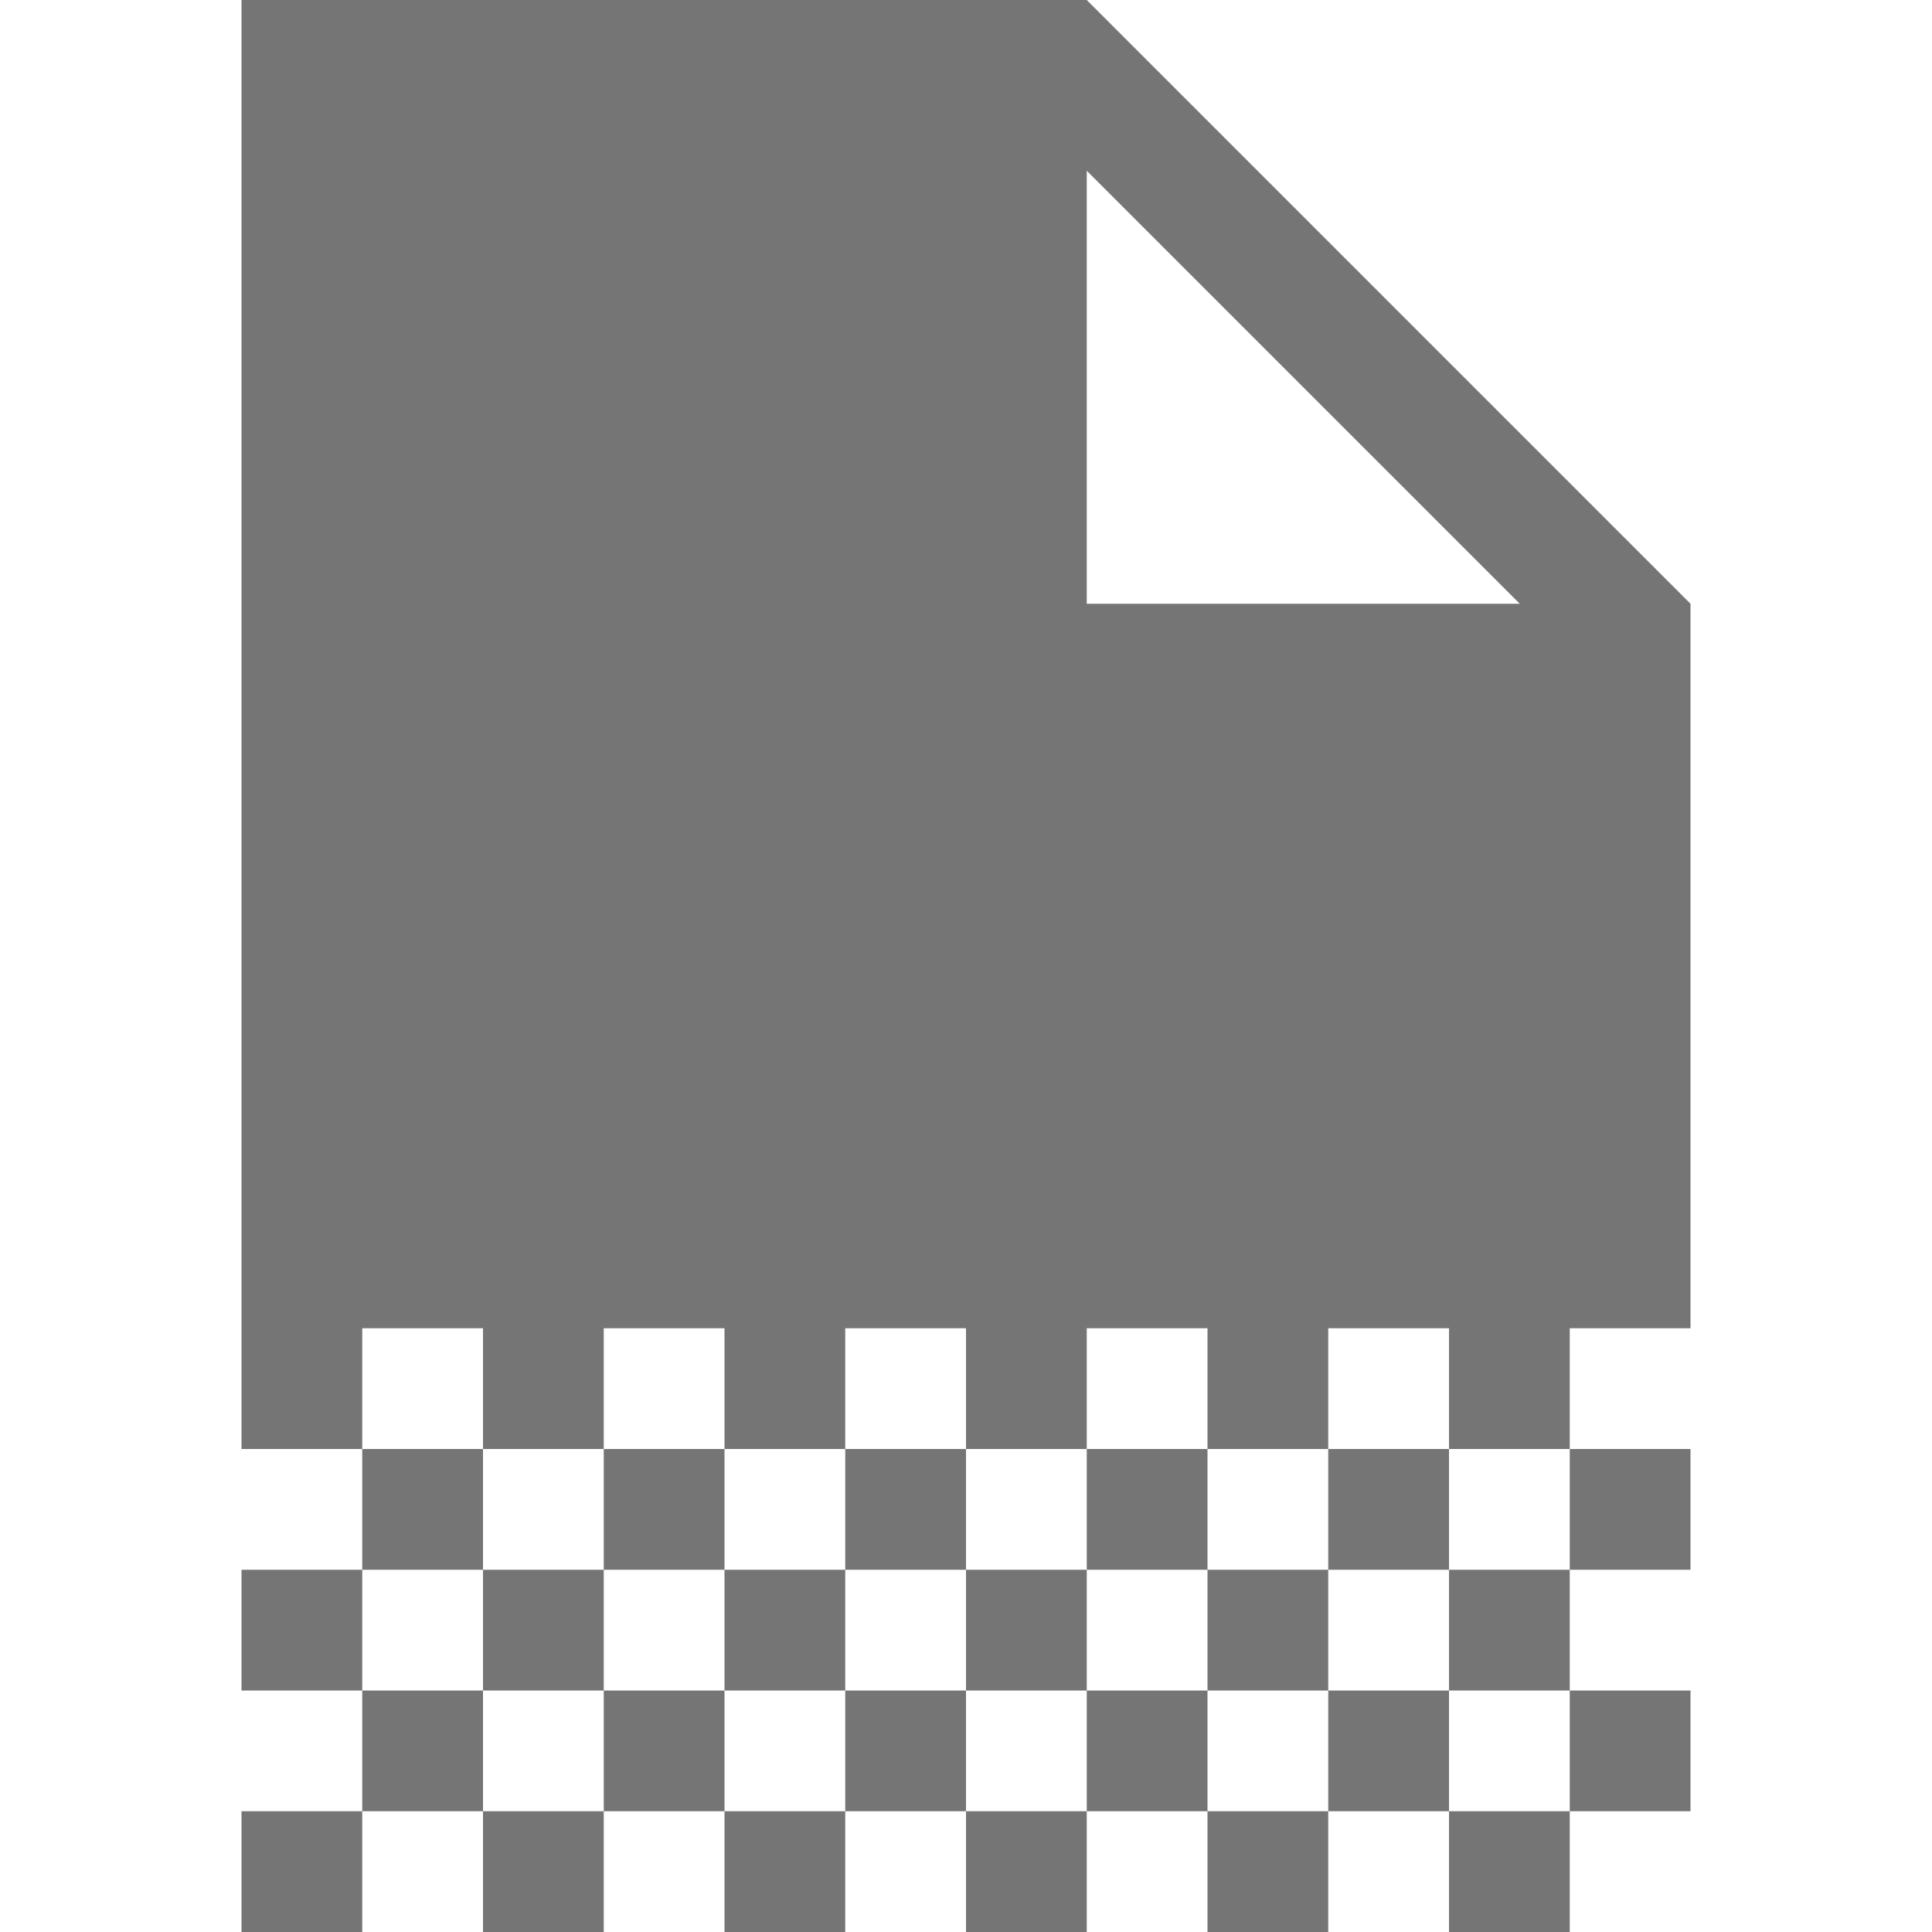 <?xml version="1.0" encoding="UTF-8" standalone="no"?>
<!-- Created with Inkscape (http://www.inkscape.org/) -->

<svg
   xmlns:dc="http://purl.org/dc/elements/1.1/"
   xmlns:cc="http://creativecommons.org/ns#"
   xmlns:rdf="http://www.w3.org/1999/02/22-rdf-syntax-ns#"
   xmlns:svg="http://www.w3.org/2000/svg"
   xmlns="http://www.w3.org/2000/svg"
   xmlns:sodipodi="http://sodipodi.sourceforge.net/DTD/sodipodi-0.dtd"
   xmlns:inkscape="http://www.inkscape.org/namespaces/inkscape"
   id="svg7384"
   version="1.1"
   inkscape:version="0.91 r13725"
   height="16"
   sodipodi:docname="folder-templates-symbolic.svg"
   width="16">
  <sodipodi:namedview
     inkscape:cy="6.2754802"
     inkscape:current-layer="layer13"
     inkscape:window-width="1920"
     pagecolor="#555753"
     showborder="true"
     showguides="true"
     inkscape:snap-nodes="true"
     objecttolerance="10"
     showgrid="true"
     inkscape:object-nodes="true"
     inkscape:pageshadow="2"
     inkscape:guide-bbox="true"
     inkscape:window-x="0"
     inkscape:snap-bbox="true"
     bordercolor="#666666"
     id="namedview88"
     inkscape:window-maximized="1"
     inkscape:snap-global="true"
     inkscape:window-y="24"
     gridtolerance="10"
     inkscape:zoom="22.627417"
     inkscape:window-height="1029"
     borderopacity="1"
     guidetolerance="10"
     inkscape:cx="7.4647805"
     inkscape:bbox-paths="true"
     inkscape:snap-grids="true"
     inkscape:pageopacity="1"
     inkscape:snap-to-guides="true"
     inkscape:object-paths="true"
     inkscape:snap-intersection-paths="true"
     inkscape:snap-smooth-nodes="true"
     inkscape:bbox-nodes="true"
     inkscape:snap-bbox-edge-midpoints="true">
    <inkscape:grid
       visible="true"
       spacingx="1px"
       type="xygrid"
       spacingy="1px"
       id="grid4866"
       empspacing="2"
       enabled="true"
       snapvisiblegridlinesonly="true" />
  </sodipodi:namedview>
  <title
     id="title9167">Gnome Symbolic Icon Theme</title>
  <defs
     id="defs7386" />
  <g
     transform="translate(-482,-176)"
     inkscape:groupmode="layer"
     id="layer9"
     inkscape:label="status"
     style="display:inline" />
  <g
     transform="translate(-482,-176)"
     inkscape:groupmode="layer"
     id="layer10"
     inkscape:label="devices" />
  <g
     transform="translate(-482,-176)"
     inkscape:groupmode="layer"
     id="layer11"
     inkscape:label="apps" />
  <g
     transform="translate(-482,-176)"
     inkscape:groupmode="layer"
     id="layer12"
     inkscape:label="actions" />
  <g
     transform="translate(-482,-176)"
     inkscape:groupmode="layer"
     id="layer13"
     inkscape:label="places">
    <g
       transform="translate(254,-820)"
       id="g40072"
       inkscape:label="folder-remote" />
    <path
       style="color:#000000;display:inline;overflow:visible;visibility:visible;fill:#757575;fill-opacity:1;fill-rule:nonzero;stroke:none;stroke-width:1;marker:none;enable-background:accumulate"
       d="M 2 0 L 2 12 L 3 12 L 3 11 L 4 11 L 4 12 L 5 12 L 5 11 L 6 11 L 6 12 L 7 12 L 7 11 L 8 11 L 8 12 L 9 12 L 9 11 L 10 11 L 10 12 L 11 12 L 11 11 L 12 11 L 12 12 L 13 12 L 13 11 L 14 11 L 14 5 L 9 0 L 2 0 z M 13 12 L 13 13 L 14 13 L 14 12 L 13 12 z M 13 13 L 12 13 L 12 14 L 13 14 L 13 13 z M 13 14 L 13 15 L 14 15 L 14 14 L 13 14 z M 13 15 L 12 15 L 12 16 L 13 16 L 13 15 z M 12 15 L 12 14 L 11 14 L 11 15 L 12 15 z M 11 15 L 10 15 L 10 16 L 11 16 L 11 15 z M 10 15 L 10 14 L 9 14 L 9 15 L 10 15 z M 9 15 L 8 15 L 8 16 L 9 16 L 9 15 z M 8 15 L 8 14 L 7 14 L 7 15 L 8 15 z M 7 15 L 6 15 L 6 16 L 7 16 L 7 15 z M 6 15 L 6 14 L 5 14 L 5 15 L 6 15 z M 5 15 L 4 15 L 4 16 L 5 16 L 5 15 z M 4 15 L 4 14 L 3 14 L 3 15 L 4 15 z M 3 15 L 2 15 L 2 16 L 3 16 L 3 15 z M 3 14 L 3 13 L 2 13 L 2 14 L 3 14 z M 3 13 L 4 13 L 4 12 L 3 12 L 3 13 z M 4 13 L 4 14 L 5 14 L 5 13 L 4 13 z M 5 13 L 6 13 L 6 12 L 5 12 L 5 13 z M 6 13 L 6 14 L 7 14 L 7 13 L 6 13 z M 7 13 L 8 13 L 8 12 L 7 12 L 7 13 z M 8 13 L 8 14 L 9 14 L 9 13 L 8 13 z M 9 13 L 10 13 L 10 12 L 9 12 L 9 13 z M 10 13 L 10 14 L 11 14 L 11 13 L 10 13 z M 11 13 L 12 13 L 12 12 L 11 12 L 11 13 z M 9 1.414 L 12.586 5 L 9 5 L 9 1.414 z "
       transform="translate(482,176)"
       id="path3028" />
  </g>
  <g
     transform="translate(-482,-176)"
     inkscape:groupmode="layer"
     id="layer14"
     inkscape:label="mimetypes" />
  <g
     transform="translate(-482,-176)"
     inkscape:groupmode="layer"
     id="layer15"
     inkscape:label="emblems"
     style="display:inline" />
</svg>
